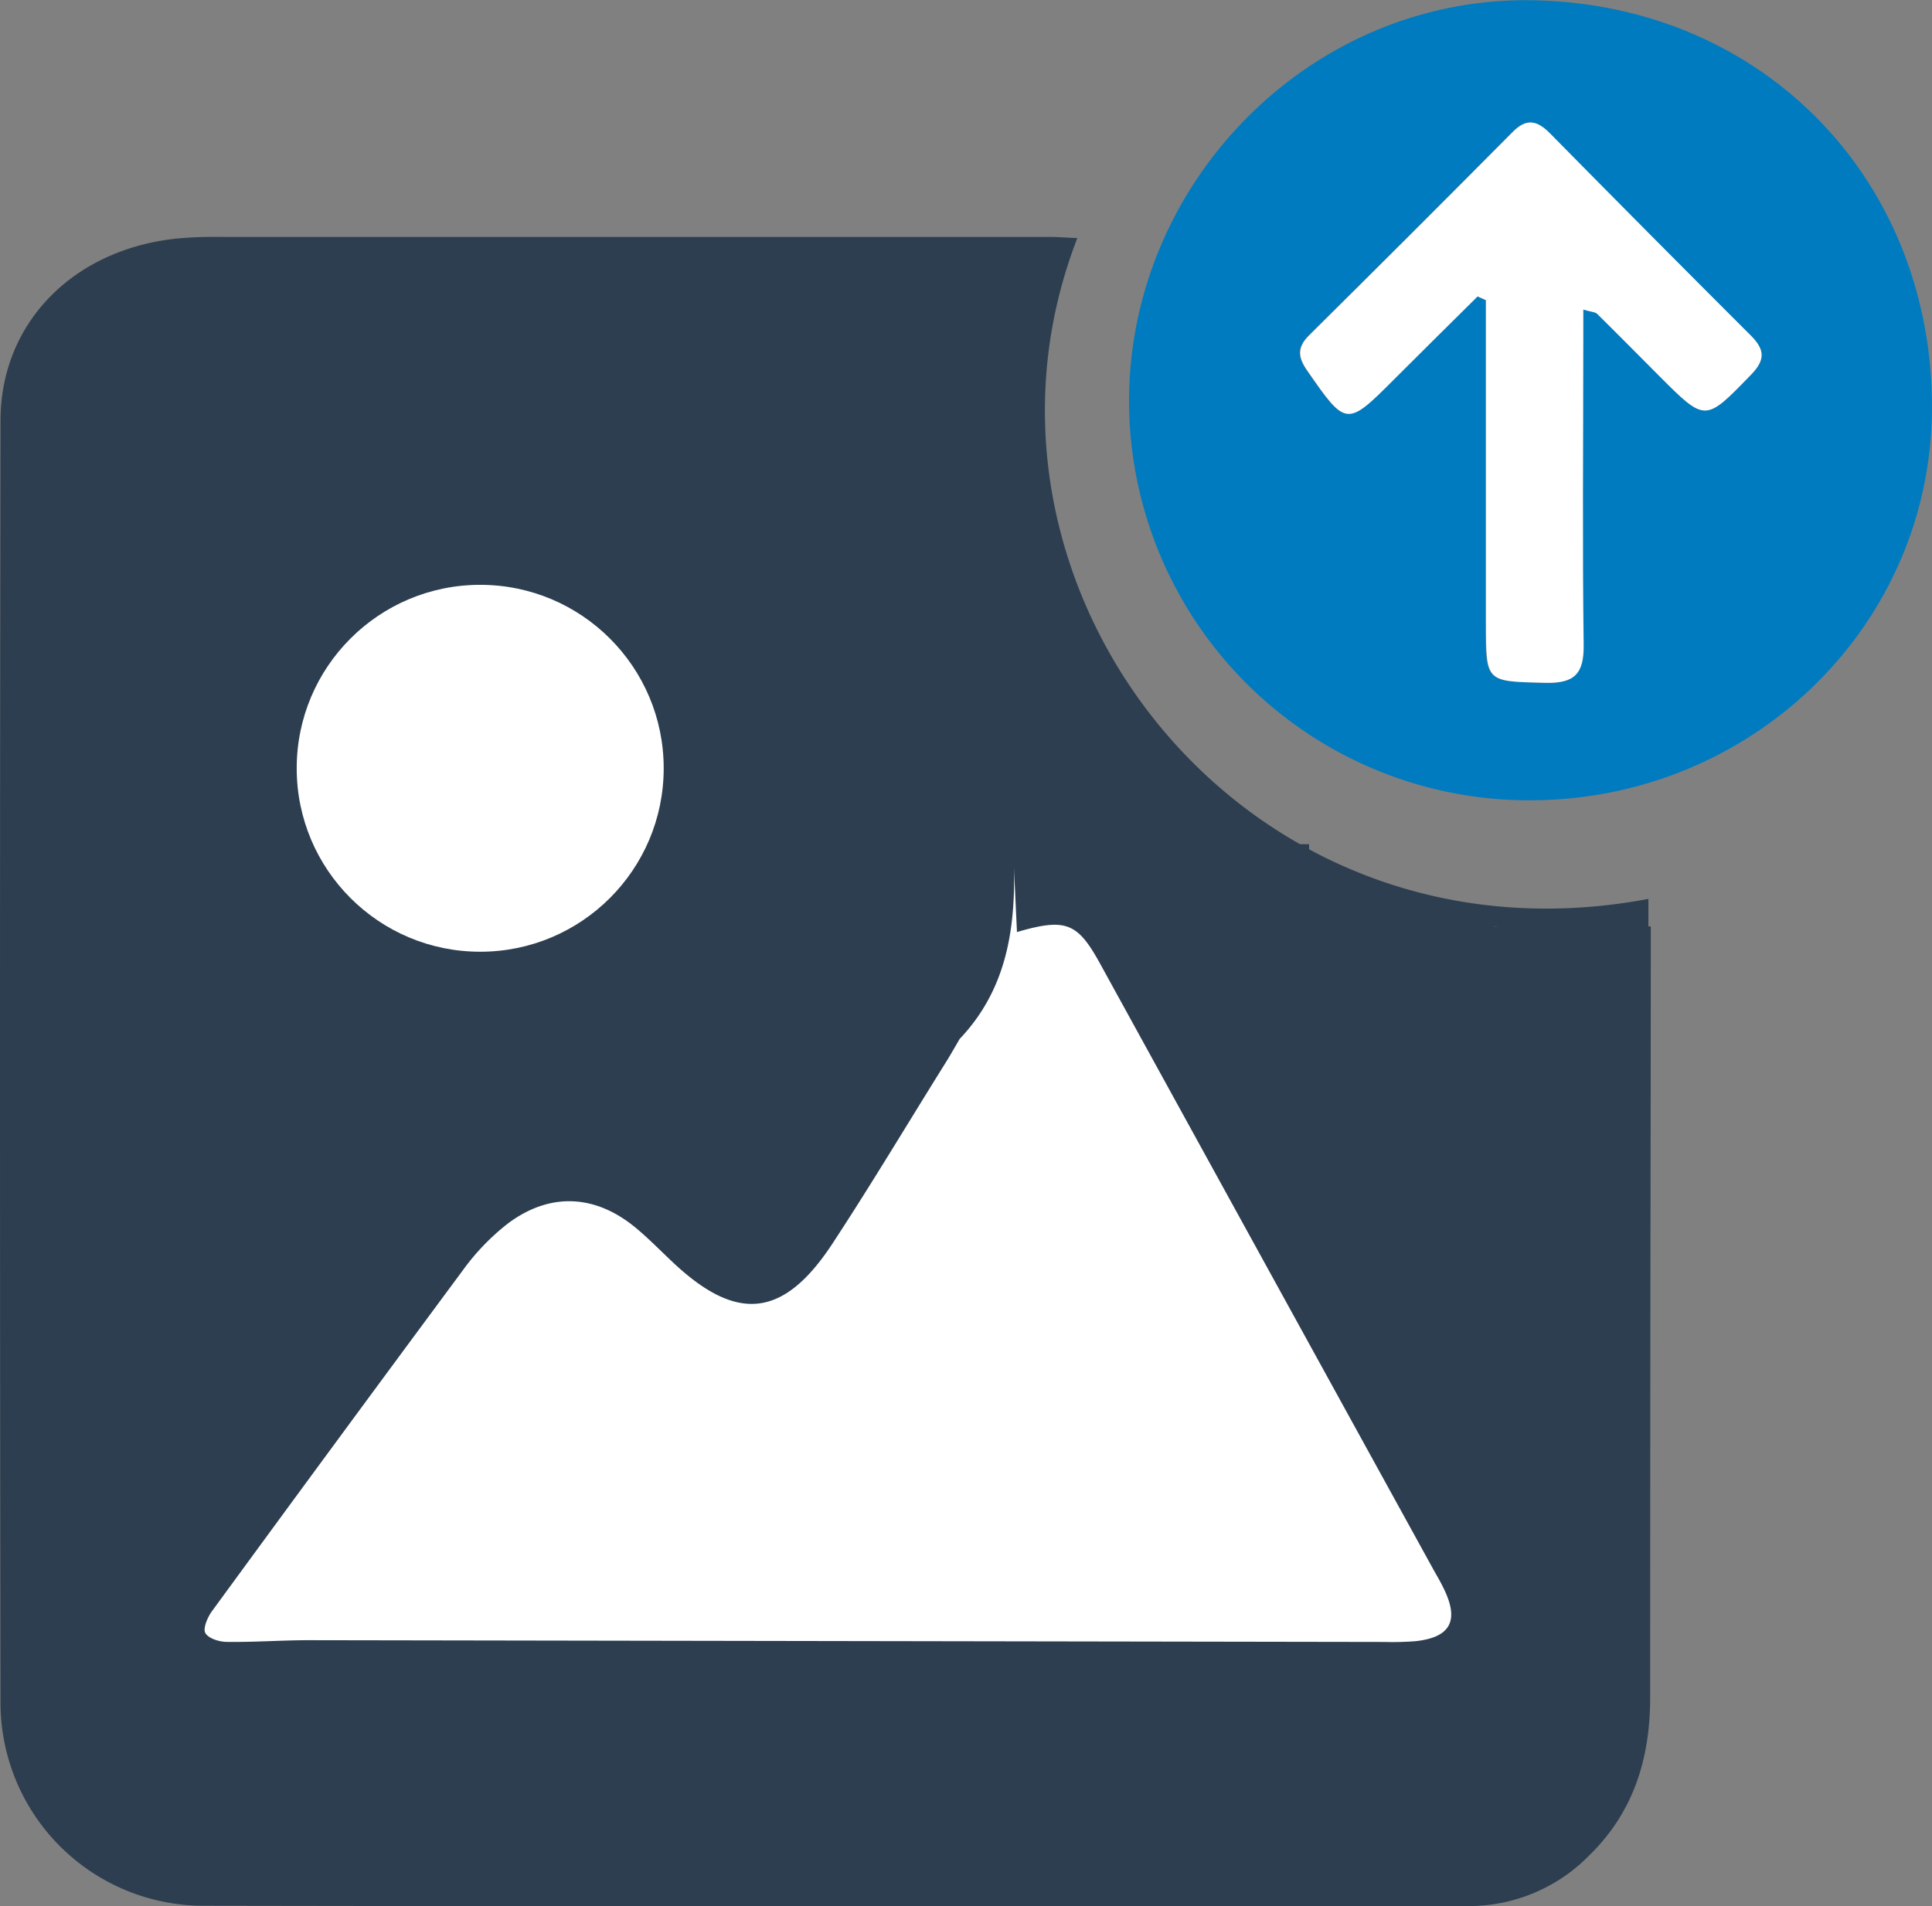 <svg id="Layer_1" data-name="Layer 1" xmlns="http://www.w3.org/2000/svg" viewBox="0 0 305.33 301.33"><rect x="0" y="0" width="305.33" height="301.33" fill="#808080" stroke="none"/><defs><style>.cls-1{fill:#007bbf;}.cls-2{fill:#fff;}.cls-3{fill:#2d3e50;}</style></defs><title>pic</title><path class="cls-1" d="M253,134.06A63.21,63.21,0,0,1,189.54,71c0-34.65,28.59-63.79,63.33-63.41,36.2.4,63.17,27.63,63.56,63.56C316.82,106.08,288.18,134,253,134.06Zm8.37-77.57c1.26.37,1.85.36,2.15.65,3.32,3.27,6.59,6.59,9.88,9.89,7.29,7.29,7.2,7.21,14.48-.29,2.32-2.39,2.09-4-.12-6.21Q271.79,44.66,256,28.62c-2-2-3.67-2.45-5.86-.24q-16,16.14-32.16,32.13c-1.93,1.91-1.85,3.44-.34,5.61,6.13,8.85,6.23,8.9,13.68,1.43,4.39-4.4,8.83-8.77,13.24-13.15l1.32.59v5.28q0,23,0,46c0,9.2.05,9,9.38,9.23,4.59.12,6.12-1.37,6.06-6-.21-15.82-.06-31.65-.06-47.47C261.34,60.28,261.33,58.54,261.33,56.49Z" transform="translate(-11.11 -7.55)"/><path class="cls-2" d="M261.33,56.49c0,2,0,3.79,0,5.53,0,15.82-.15,31.65.06,47.47.06,4.61-1.47,6.1-6.06,6-9.33-.25-9.36,0-9.38-9.23q0-23,0-46V55l-1.32-.59c-4.41,4.38-8.85,8.75-13.24,13.15-7.45,7.47-7.55,7.42-13.68-1.43-1.51-2.17-1.59-3.7.34-5.61q16.15-16,32.16-32.13c2.19-2.21,3.86-1.78,5.86.24q15.76,16,31.68,31.91c2.21,2.19,2.44,3.82.12,6.21-7.28,7.5-7.19,7.58-14.48.29-3.29-3.3-6.56-6.62-9.88-9.89C263.18,56.85,262.59,56.86,261.33,56.49Z" transform="translate(-11.11 -7.55)"/><path class="cls-3" d="M272,154h-.38v-4.35c-20.09,3.78-38.47.34-53.62-7.84V141h-1.44C184,122.55,167.05,82.08,181.37,45.19c-1.55-.06-3-.19-4.47-.19q-65.73,0-131.45,0a61,61,0,0,0-6.49.27C22.69,47,11.22,58.57,11.19,74q-.16,101.46,0,202.93a32.11,32.11,0,0,0,31.92,31.88q100,.17,199.93.05a26.64,26.64,0,0,0,19.29-8.07c7-6.85,9.57-15.36,9.57-24.92q0-47.94.08-95.88h0Zm-24.21,0H247A3.11,3.11,0,0,1,247.79,154Z" transform="translate(-11.11 -7.55)"/><path class="cls-2" d="M162.77,171.79c7.26-7.64,8.81-17,8.59-27.07.15,3.37.31,6.73.47,10.17,7.72-2.26,9.57-1.5,13.14,5q26.33,47.91,52.69,95.8c.56,1,1.16,2,1.66,3.07,2.42,5,1,7.61-4.43,8.22a46.13,46.13,0,0,1-5,.13q-85-.14-169.91-.28c-4.32,0-8.65.33-13,.27-1.2,0-2.91-.53-3.41-1.39-.42-.71.32-2.46,1-3.41q19.73-27,39.64-53.88a36.44,36.44,0,0,1,7.22-7.5c6.65-4.94,13.79-4.55,20.15.72,2.05,1.7,3.91,3.62,5.85,5.44,10.14,9.56,17.5,8.83,25.22-2.91,6.21-9.46,12-19.18,18-28.78.44-.7.85-1.42,1.27-2.13Z" transform="translate(-11.11 -7.55)"/><circle class="cls-2" cx="75.89" cy="121.45" r="29"/></svg>